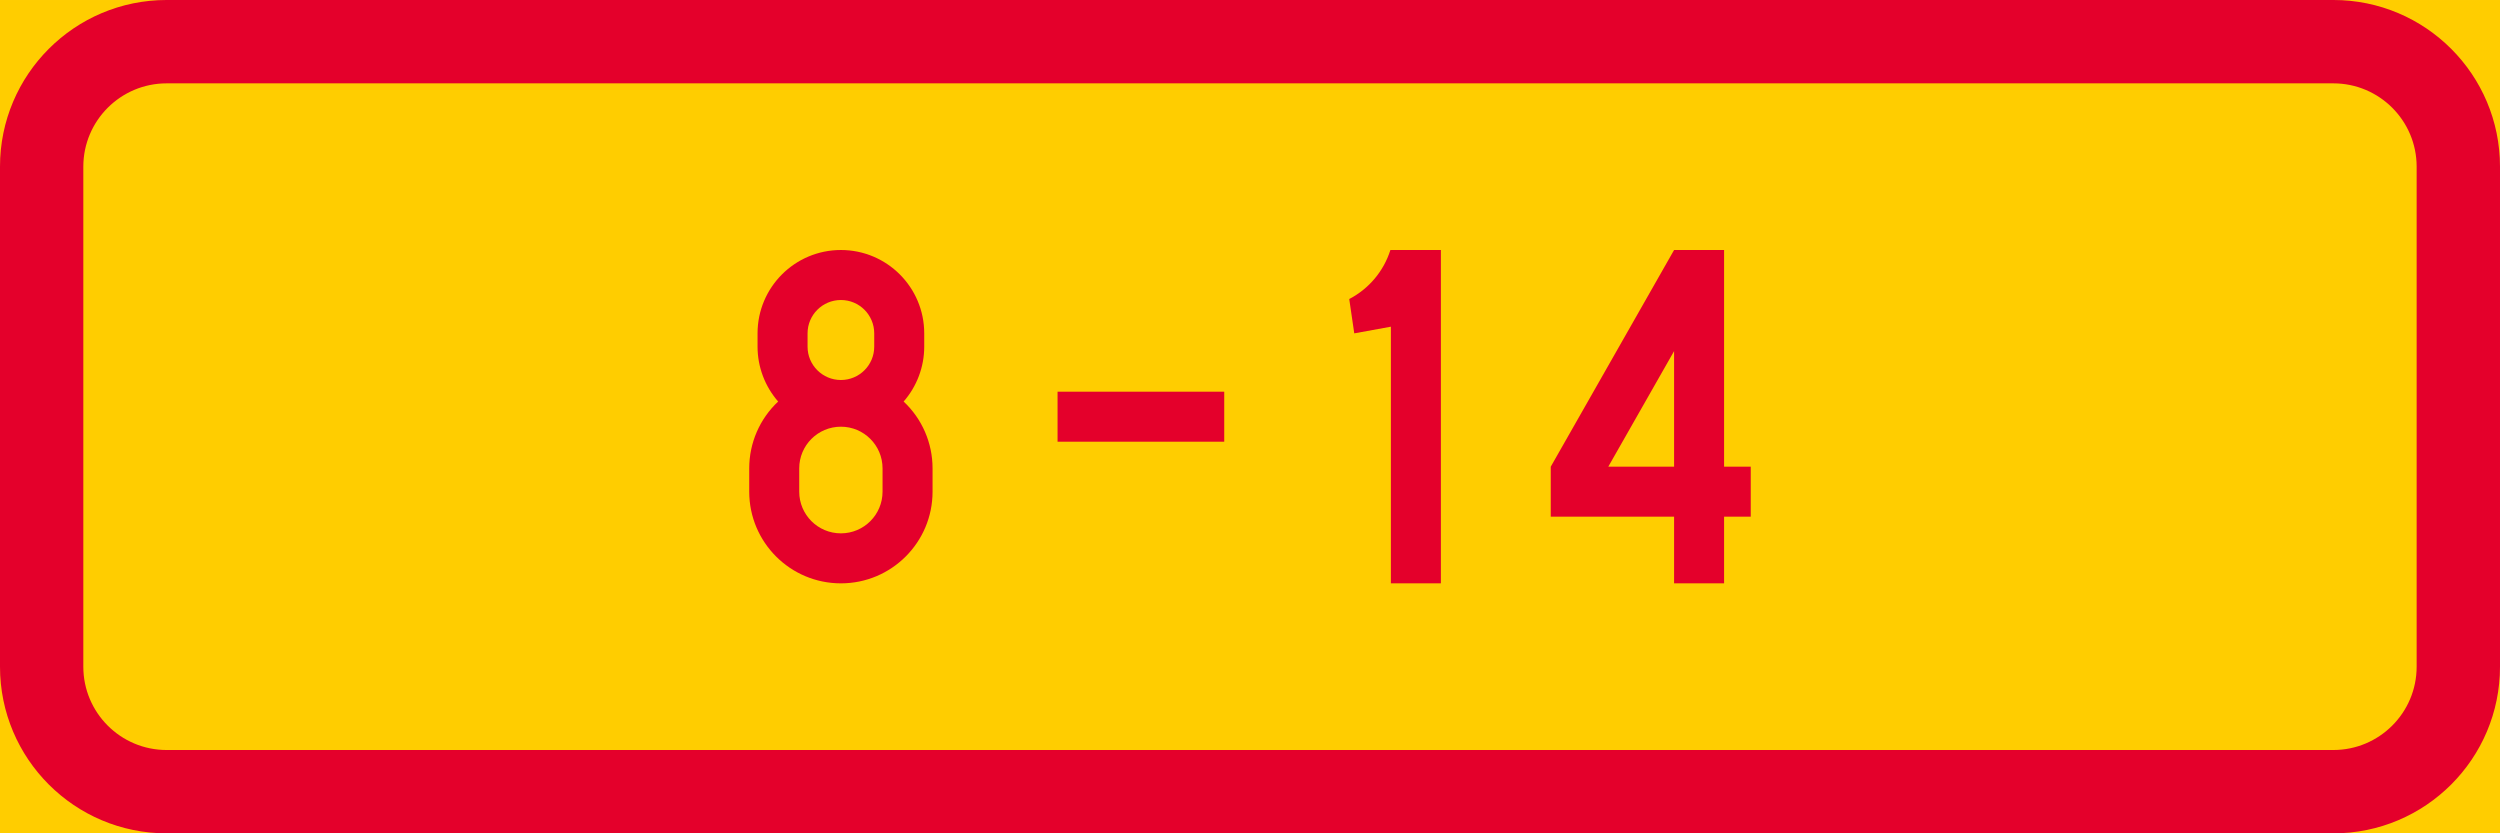 <?xml version="1.0" encoding="UTF-8" standalone="no"?>
<!-- Generator: Adobe Illustrator 16.0.0, SVG Export Plug-In . SVG Version: 6.00 Build 0)  -->

<svg
   xmlns:dc="http://purl.org/dc/elements/1.1/"
   xmlns:cc="http://creativecommons.org/ns#"
   xmlns:rdf="http://www.w3.org/1999/02/22-rdf-syntax-ns#"
   xmlns:svg="http://www.w3.org/2000/svg"
   xmlns="http://www.w3.org/2000/svg"
   xmlns:sodipodi="http://sodipodi.sourceforge.net/DTD/sodipodi-0.dtd"
   xmlns:inkscape="http://www.inkscape.org/namespaces/inkscape"
   version="1.1"
   id="Layer_1"
   x="0px"
   y="0px"
   width="396.851"
   height="132.288"
   viewBox="0 0 396.851 132.288"
   xml:space="preserve"
   sodipodi:docname="H17.3.svg"
   inkscape:version="0.92.5 (2060ec1f9f, 2020-04-08)"><defs
   id="defs2962" /><sodipodi:namedview
   pagecolor="#ffffff"
   bordercolor="#666666"
   borderopacity="1"
   objecttolerance="10"
   gridtolerance="10"
   guidetolerance="10"
   inkscape:pageopacity="0"
   inkscape:pageshadow="2"
   inkscape:window-width="640"
   inkscape:window-height="480"
   id="namedview2960"
   showgrid="false"
   inkscape:zoom="0.55503813"
   inkscape:cx="198.4255"
   inkscape:cy="66.143997"
   inkscape:window-x="0"
   inkscape:window-y="0"
   inkscape:window-maximized="0"
   inkscape:current-layer="Layer_1" />
<g
   id="LWPOLYLINE_54_"
   transform="translate(-14.173,-146.454)">
	<rect
   x="14.173"
   y="146.455"
   style="fill:#ffcd00"
   width="396.851"
   height="132.287"
   id="rect2929" />
</g>
<g
   id="LWPOLYLINE_56_"
   transform="translate(-14.173,-146.454)">
	<path
   style="fill:#e4002b"
   d="m 411.024,252.282 c 0,14.613 -11.846,26.459 -26.458,26.459 H 40.626 c -14.608,0 -26.453,-11.846 -26.453,-26.459 v -79.37 c 0,-14.612 11.845,-26.458 26.453,-26.458 h 343.939 c 14.612,0 26.458,11.846 26.458,26.458 v 79.37 z"
   id="path2932"
   inkscape:connector-curvature="0" />
</g>
<g
   id="LWPOLYLINE_55_"
   transform="translate(-14.173,-146.454)">
	<path
   style="fill:#ffcd00"
   d="m 397.792,252.282 c 0,7.309 -5.923,13.229 -13.227,13.229 H 40.626 c -7.304,0 -13.227,-5.92 -13.227,-13.229 v -79.37 c 0,-7.304 5.923,-13.227 13.227,-13.227 h 343.939 c 7.304,0 13.227,5.923 13.227,13.227 z"
   id="path2935"
   inkscape:connector-curvature="0" />
</g>
<g
   id="LWPOLYLINE_48_"
   transform="translate(-14.173,-146.454)">
	<polygon
   style="fill:#e4002b"
   points="279.918,228.474 279.918,239.056 287.856,239.056 287.856,228.474 292.087,228.474 292.087,220.536 287.856,220.536 287.856,186.14 279.918,186.14 260.34,220.536 260.34,228.474 "
   id="polygon2938" />
</g>
<g
   id="LWPOLYLINE_50_"
   transform="translate(-14.173,-146.454)">
	<path
   style="fill:#e4002b"
   d="m 229.149,199.372 5.813,-1.059 v 40.742 H 242.9 V 186.14 h -7.938 -0.077 c -1.059,3.359 -3.411,6.159 -6.534,7.778 z"
   id="path2941"
   inkscape:connector-curvature="0" />
</g>
<g
   id="LWPOLYLINE_51_"
   transform="translate(-14.173,-146.454)">
	<path
   style="fill:#e4002b"
   d="m 160.885,199.372 c 0,-7.305 -5.922,-13.232 -13.227,-13.232 -7.309,0 -13.231,5.927 -13.231,13.232 v 2.115 c 0,3.199 1.163,6.291 3.27,8.707 -2.928,2.746 -4.592,6.584 -4.592,10.605 v 3.703 c 0,8.037 6.516,14.553 14.554,14.553 8.034,0 14.549,-6.516 14.549,-14.553 V 220.8 c 0,-4.021 -1.659,-7.859 -4.591,-10.605 2.106,-2.416 3.269,-5.508 3.269,-8.707 v -2.116 z"
   id="path2944"
   inkscape:connector-curvature="0" />
</g>
<g
   id="LWPOLYLINE_57_"
   transform="translate(-14.173,-146.454)">
	<rect
   x="182.05"
   y="208.632"
   style="fill:#e4002b"
   width="26.458"
   height="7.938"
   id="rect2947" />
</g>
<g
   id="LWPOLYLINE_49_"
   transform="translate(-14.173,-146.454)">
	<polygon
   style="fill:#ffcd00"
   points="279.918,220.536 269.472,220.536 279.918,202.188 "
   id="polygon2950" />
</g>
<g
   id="LWPOLYLINE_52_"
   transform="translate(-14.173,-146.454)">
	<path
   style="fill:#ffcd00"
   d="m 142.366,201.487 c 0,2.922 2.37,5.289 5.293,5.289 2.923,0 5.289,-2.367 5.289,-5.289 v -2.115 c 0,-2.923 -2.366,-5.294 -5.289,-5.294 -2.923,0 -5.293,2.371 -5.293,5.294 z"
   id="path2953"
   inkscape:connector-curvature="0" />
</g>
<g
   id="LWPOLYLINE_53_"
   transform="translate(-14.173,-146.454)">
	<path
   style="fill:#ffcd00"
   d="m 141.043,224.503 c 0,3.656 2.963,6.615 6.615,6.615 3.652,0 6.611,-2.959 6.611,-6.615 V 220.8 c 0,-3.652 -2.959,-6.611 -6.611,-6.611 -3.652,0 -6.615,2.959 -6.615,6.611 z"
   id="path2956"
   inkscape:connector-curvature="0" />
</g>
</svg>